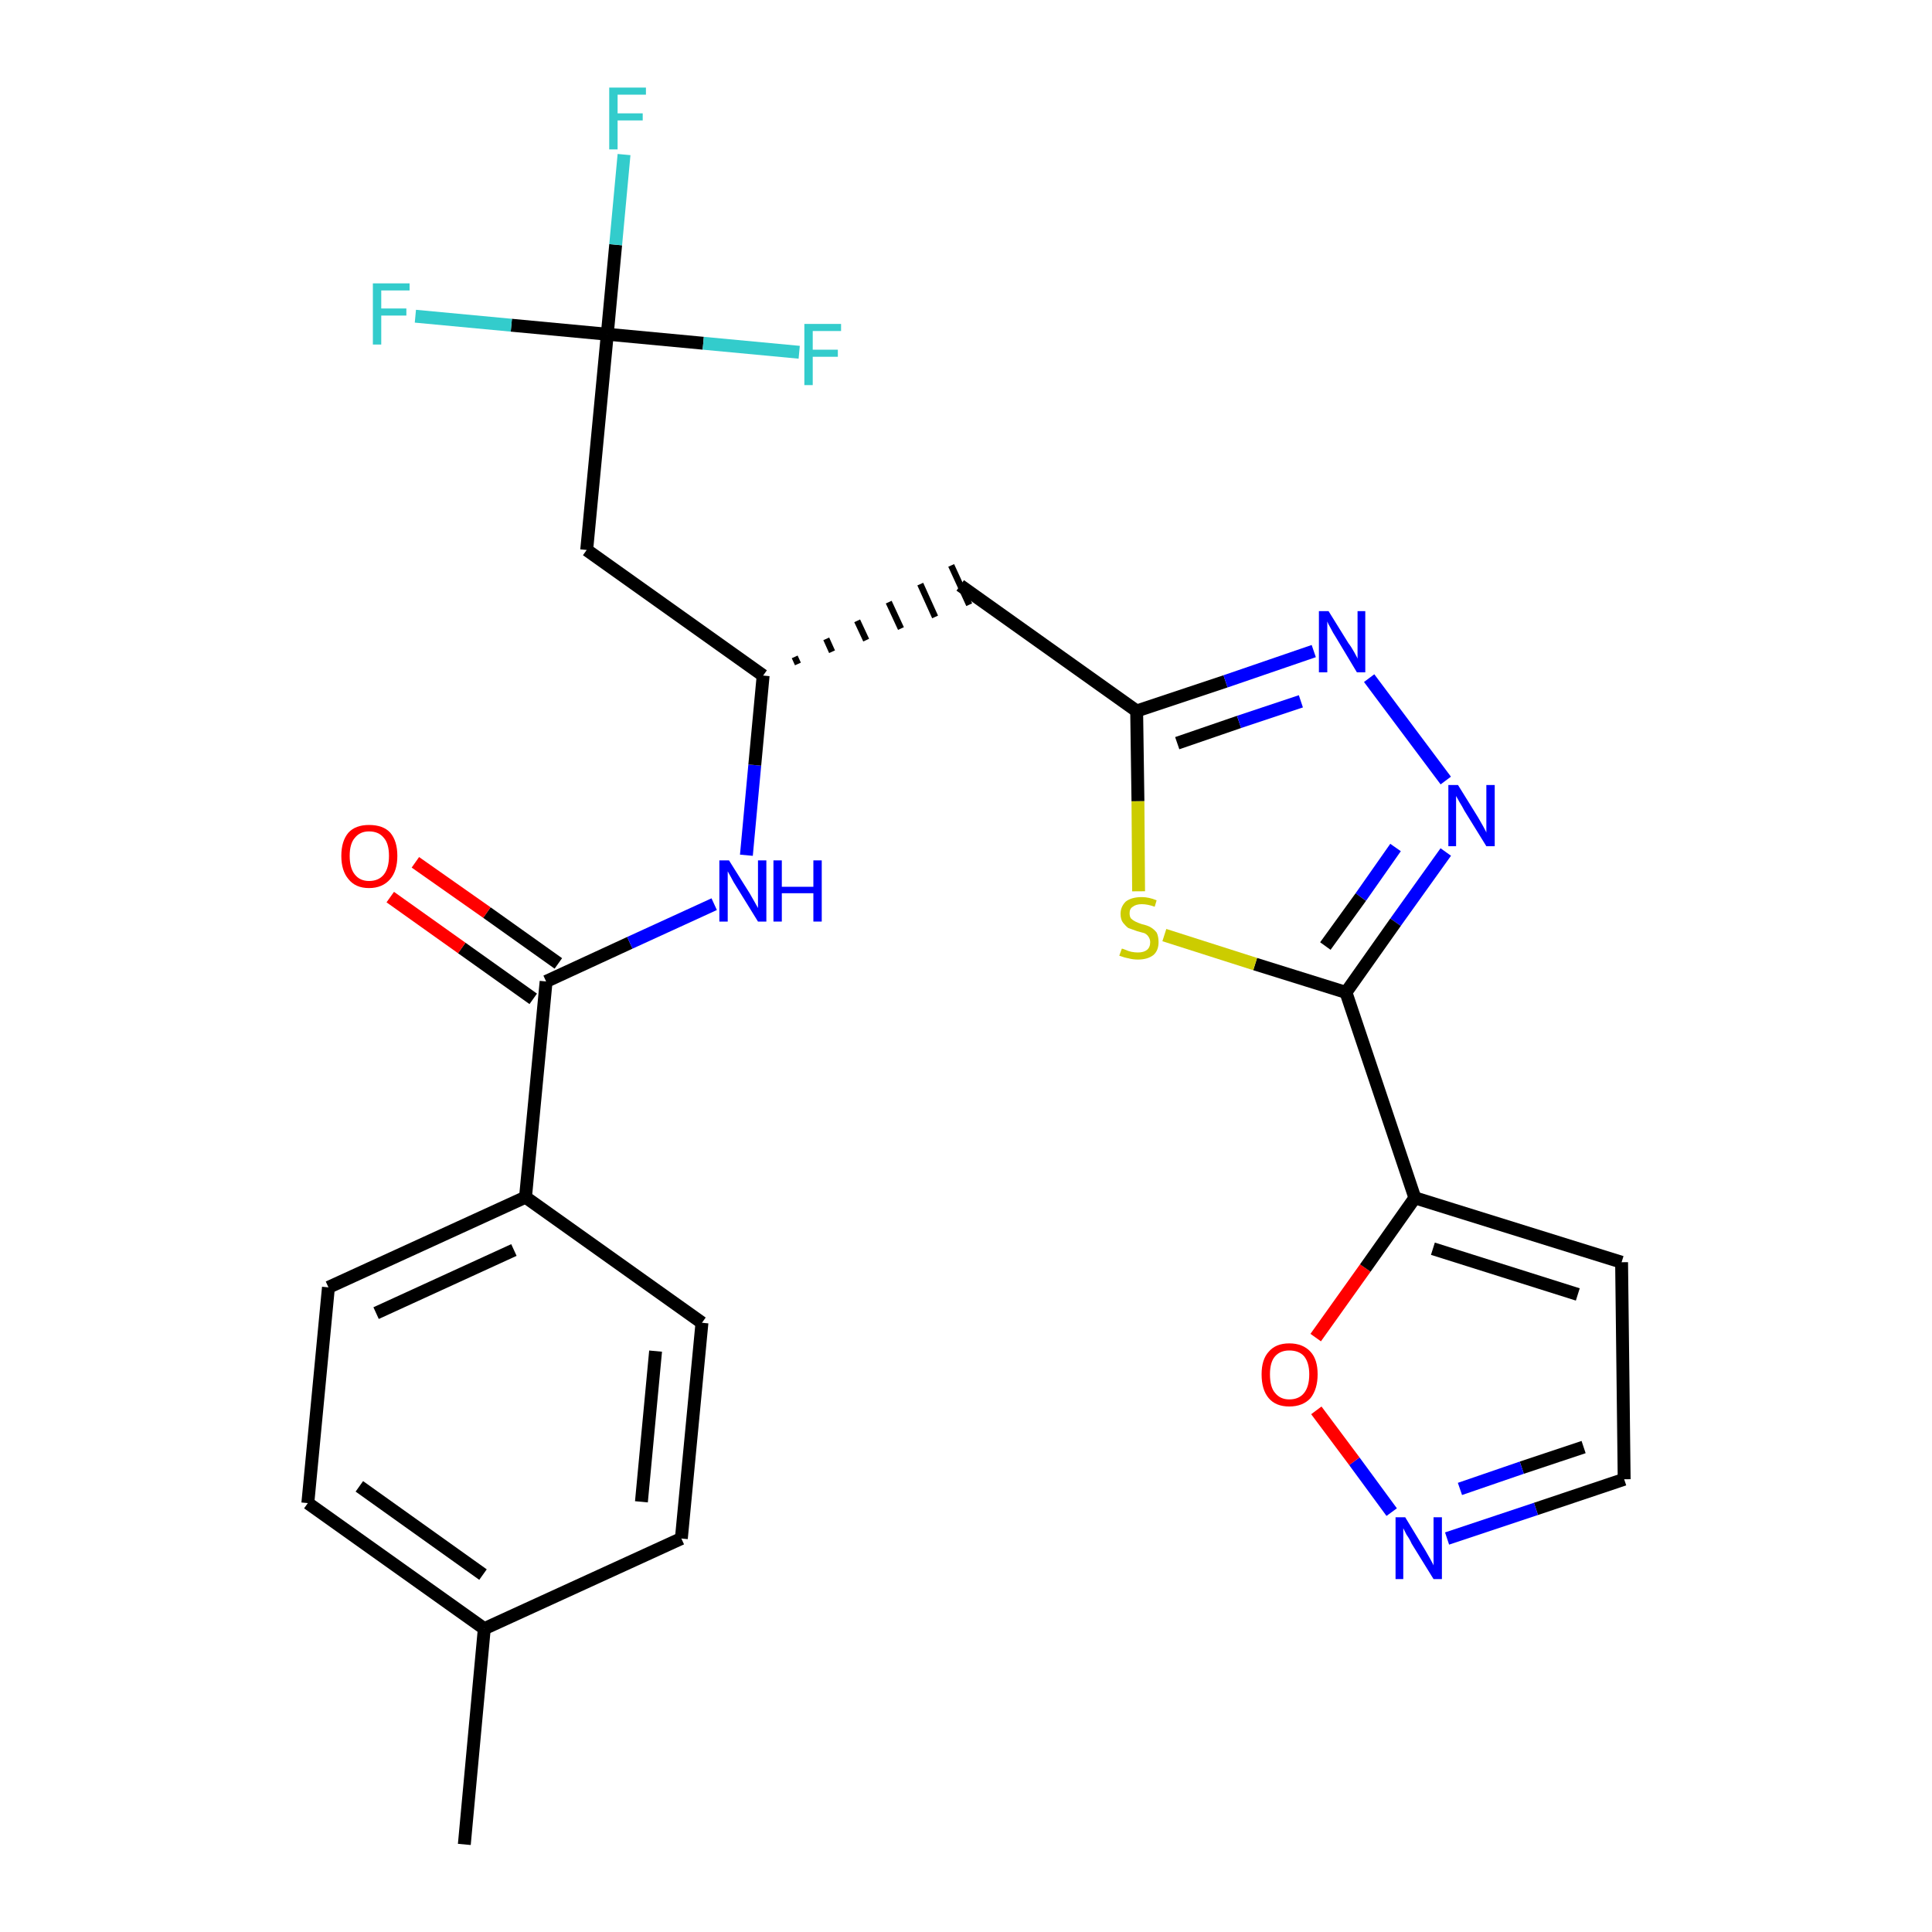 <?xml version='1.0' encoding='iso-8859-1'?>
<svg version='1.1' baseProfile='full'
              xmlns='http://www.w3.org/2000/svg'
                      xmlns:rdkit='http://www.rdkit.org/xml'
                      xmlns:xlink='http://www.w3.org/1999/xlink'
                  xml:space='preserve'
width='300px' height='300px' viewBox='0 0 300 300'>
<!-- END OF HEADER -->
<path class='bond-0 atom-0 atom-1' d='M 72.1,286.4 L 75.2,252.9' style='fill:none;fill-rule:evenodd;stroke:#000000;stroke-width:2.0px;stroke-linecap:butt;stroke-linejoin:miter;stroke-opacity:1' />
<path class='bond-1 atom-1 atom-2' d='M 75.2,252.9 L 47.8,233.4' style='fill:none;fill-rule:evenodd;stroke:#000000;stroke-width:2.0px;stroke-linecap:butt;stroke-linejoin:miter;stroke-opacity:1' />
<path class='bond-1 atom-1 atom-2' d='M 75.0,244.5 L 55.8,230.8' style='fill:none;fill-rule:evenodd;stroke:#000000;stroke-width:2.0px;stroke-linecap:butt;stroke-linejoin:miter;stroke-opacity:1' />
<path class='bond-26 atom-26 atom-1' d='M 105.8,238.9 L 75.2,252.9' style='fill:none;fill-rule:evenodd;stroke:#000000;stroke-width:2.0px;stroke-linecap:butt;stroke-linejoin:miter;stroke-opacity:1' />
<path class='bond-2 atom-2 atom-3' d='M 47.8,233.4 L 51.0,199.9' style='fill:none;fill-rule:evenodd;stroke:#000000;stroke-width:2.0px;stroke-linecap:butt;stroke-linejoin:miter;stroke-opacity:1' />
<path class='bond-3 atom-3 atom-4' d='M 51.0,199.9 L 81.6,185.9' style='fill:none;fill-rule:evenodd;stroke:#000000;stroke-width:2.0px;stroke-linecap:butt;stroke-linejoin:miter;stroke-opacity:1' />
<path class='bond-3 atom-3 atom-4' d='M 58.4,203.9 L 79.8,194.1' style='fill:none;fill-rule:evenodd;stroke:#000000;stroke-width:2.0px;stroke-linecap:butt;stroke-linejoin:miter;stroke-opacity:1' />
<path class='bond-4 atom-4 atom-5' d='M 81.6,185.9 L 84.8,152.4' style='fill:none;fill-rule:evenodd;stroke:#000000;stroke-width:2.0px;stroke-linecap:butt;stroke-linejoin:miter;stroke-opacity:1' />
<path class='bond-24 atom-4 atom-25' d='M 81.6,185.9 L 109.0,205.4' style='fill:none;fill-rule:evenodd;stroke:#000000;stroke-width:2.0px;stroke-linecap:butt;stroke-linejoin:miter;stroke-opacity:1' />
<path class='bond-5 atom-5 atom-6' d='M 86.7,149.6 L 75.6,141.7' style='fill:none;fill-rule:evenodd;stroke:#000000;stroke-width:2.0px;stroke-linecap:butt;stroke-linejoin:miter;stroke-opacity:1' />
<path class='bond-5 atom-5 atom-6' d='M 75.6,141.7 L 64.5,133.9' style='fill:none;fill-rule:evenodd;stroke:#FF0000;stroke-width:2.0px;stroke-linecap:butt;stroke-linejoin:miter;stroke-opacity:1' />
<path class='bond-5 atom-5 atom-6' d='M 82.8,155.1 L 71.7,147.2' style='fill:none;fill-rule:evenodd;stroke:#000000;stroke-width:2.0px;stroke-linecap:butt;stroke-linejoin:miter;stroke-opacity:1' />
<path class='bond-5 atom-5 atom-6' d='M 71.7,147.2 L 60.6,139.3' style='fill:none;fill-rule:evenodd;stroke:#FF0000;stroke-width:2.0px;stroke-linecap:butt;stroke-linejoin:miter;stroke-opacity:1' />
<path class='bond-6 atom-5 atom-7' d='M 84.8,152.4 L 97.8,146.4' style='fill:none;fill-rule:evenodd;stroke:#000000;stroke-width:2.0px;stroke-linecap:butt;stroke-linejoin:miter;stroke-opacity:1' />
<path class='bond-6 atom-5 atom-7' d='M 97.8,146.4 L 110.9,140.4' style='fill:none;fill-rule:evenodd;stroke:#0000FF;stroke-width:2.0px;stroke-linecap:butt;stroke-linejoin:miter;stroke-opacity:1' />
<path class='bond-7 atom-7 atom-8' d='M 115.9,132.8 L 117.2,118.8' style='fill:none;fill-rule:evenodd;stroke:#0000FF;stroke-width:2.0px;stroke-linecap:butt;stroke-linejoin:miter;stroke-opacity:1' />
<path class='bond-7 atom-7 atom-8' d='M 117.2,118.8 L 118.5,104.9' style='fill:none;fill-rule:evenodd;stroke:#000000;stroke-width:2.0px;stroke-linecap:butt;stroke-linejoin:miter;stroke-opacity:1' />
<path class='bond-8 atom-8 atom-9' d='M 123.9,103.1 L 123.4,102.0' style='fill:none;fill-rule:evenodd;stroke:#000000;stroke-width:1.0px;stroke-linecap:butt;stroke-linejoin:miter;stroke-opacity:1' />
<path class='bond-8 atom-8 atom-9' d='M 129.2,101.2 L 128.3,99.2' style='fill:none;fill-rule:evenodd;stroke:#000000;stroke-width:1.0px;stroke-linecap:butt;stroke-linejoin:miter;stroke-opacity:1' />
<path class='bond-8 atom-8 atom-9' d='M 134.5,99.4 L 133.1,96.4' style='fill:none;fill-rule:evenodd;stroke:#000000;stroke-width:1.0px;stroke-linecap:butt;stroke-linejoin:miter;stroke-opacity:1' />
<path class='bond-8 atom-8 atom-9' d='M 139.9,97.6 L 138.0,93.5' style='fill:none;fill-rule:evenodd;stroke:#000000;stroke-width:1.0px;stroke-linecap:butt;stroke-linejoin:miter;stroke-opacity:1' />
<path class='bond-8 atom-8 atom-9' d='M 145.2,95.8 L 142.9,90.7' style='fill:none;fill-rule:evenodd;stroke:#000000;stroke-width:1.0px;stroke-linecap:butt;stroke-linejoin:miter;stroke-opacity:1' />
<path class='bond-8 atom-8 atom-9' d='M 150.5,93.9 L 147.7,87.8' style='fill:none;fill-rule:evenodd;stroke:#000000;stroke-width:1.0px;stroke-linecap:butt;stroke-linejoin:miter;stroke-opacity:1' />
<path class='bond-19 atom-8 atom-20' d='M 118.5,104.9 L 91.1,85.4' style='fill:none;fill-rule:evenodd;stroke:#000000;stroke-width:2.0px;stroke-linecap:butt;stroke-linejoin:miter;stroke-opacity:1' />
<path class='bond-9 atom-9 atom-10' d='M 149.1,90.9 L 176.5,110.4' style='fill:none;fill-rule:evenodd;stroke:#000000;stroke-width:2.0px;stroke-linecap:butt;stroke-linejoin:miter;stroke-opacity:1' />
<path class='bond-10 atom-10 atom-11' d='M 176.5,110.4 L 190.3,105.8' style='fill:none;fill-rule:evenodd;stroke:#000000;stroke-width:2.0px;stroke-linecap:butt;stroke-linejoin:miter;stroke-opacity:1' />
<path class='bond-10 atom-10 atom-11' d='M 190.3,105.8 L 204.0,101.1' style='fill:none;fill-rule:evenodd;stroke:#0000FF;stroke-width:2.0px;stroke-linecap:butt;stroke-linejoin:miter;stroke-opacity:1' />
<path class='bond-10 atom-10 atom-11' d='M 182.8,115.4 L 192.4,112.1' style='fill:none;fill-rule:evenodd;stroke:#000000;stroke-width:2.0px;stroke-linecap:butt;stroke-linejoin:miter;stroke-opacity:1' />
<path class='bond-10 atom-10 atom-11' d='M 192.4,112.1 L 202.0,108.9' style='fill:none;fill-rule:evenodd;stroke:#0000FF;stroke-width:2.0px;stroke-linecap:butt;stroke-linejoin:miter;stroke-opacity:1' />
<path class='bond-27 atom-19 atom-10' d='M 176.8,138.4 L 176.7,124.4' style='fill:none;fill-rule:evenodd;stroke:#CCCC00;stroke-width:2.0px;stroke-linecap:butt;stroke-linejoin:miter;stroke-opacity:1' />
<path class='bond-27 atom-19 atom-10' d='M 176.7,124.4 L 176.5,110.4' style='fill:none;fill-rule:evenodd;stroke:#000000;stroke-width:2.0px;stroke-linecap:butt;stroke-linejoin:miter;stroke-opacity:1' />
<path class='bond-11 atom-11 atom-12' d='M 212.6,105.3 L 224.5,121.2' style='fill:none;fill-rule:evenodd;stroke:#0000FF;stroke-width:2.0px;stroke-linecap:butt;stroke-linejoin:miter;stroke-opacity:1' />
<path class='bond-12 atom-12 atom-13' d='M 224.5,132.3 L 216.7,143.2' style='fill:none;fill-rule:evenodd;stroke:#0000FF;stroke-width:2.0px;stroke-linecap:butt;stroke-linejoin:miter;stroke-opacity:1' />
<path class='bond-12 atom-12 atom-13' d='M 216.7,143.2 L 209.0,154.1' style='fill:none;fill-rule:evenodd;stroke:#000000;stroke-width:2.0px;stroke-linecap:butt;stroke-linejoin:miter;stroke-opacity:1' />
<path class='bond-12 atom-12 atom-13' d='M 216.7,131.6 L 211.3,139.3' style='fill:none;fill-rule:evenodd;stroke:#0000FF;stroke-width:2.0px;stroke-linecap:butt;stroke-linejoin:miter;stroke-opacity:1' />
<path class='bond-12 atom-12 atom-13' d='M 211.3,139.3 L 205.8,146.9' style='fill:none;fill-rule:evenodd;stroke:#000000;stroke-width:2.0px;stroke-linecap:butt;stroke-linejoin:miter;stroke-opacity:1' />
<path class='bond-13 atom-13 atom-14' d='M 209.0,154.1 L 219.7,186.0' style='fill:none;fill-rule:evenodd;stroke:#000000;stroke-width:2.0px;stroke-linecap:butt;stroke-linejoin:miter;stroke-opacity:1' />
<path class='bond-18 atom-13 atom-19' d='M 209.0,154.1 L 194.9,149.7' style='fill:none;fill-rule:evenodd;stroke:#000000;stroke-width:2.0px;stroke-linecap:butt;stroke-linejoin:miter;stroke-opacity:1' />
<path class='bond-18 atom-13 atom-19' d='M 194.9,149.7 L 180.8,145.2' style='fill:none;fill-rule:evenodd;stroke:#CCCC00;stroke-width:2.0px;stroke-linecap:butt;stroke-linejoin:miter;stroke-opacity:1' />
<path class='bond-14 atom-14 atom-15' d='M 219.7,186.0 L 251.8,196.0' style='fill:none;fill-rule:evenodd;stroke:#000000;stroke-width:2.0px;stroke-linecap:butt;stroke-linejoin:miter;stroke-opacity:1' />
<path class='bond-14 atom-14 atom-15' d='M 222.5,193.9 L 245.0,201.0' style='fill:none;fill-rule:evenodd;stroke:#000000;stroke-width:2.0px;stroke-linecap:butt;stroke-linejoin:miter;stroke-opacity:1' />
<path class='bond-28 atom-18 atom-14' d='M 204.3,207.7 L 212.0,196.9' style='fill:none;fill-rule:evenodd;stroke:#FF0000;stroke-width:2.0px;stroke-linecap:butt;stroke-linejoin:miter;stroke-opacity:1' />
<path class='bond-28 atom-18 atom-14' d='M 212.0,196.9 L 219.7,186.0' style='fill:none;fill-rule:evenodd;stroke:#000000;stroke-width:2.0px;stroke-linecap:butt;stroke-linejoin:miter;stroke-opacity:1' />
<path class='bond-15 atom-15 atom-16' d='M 251.8,196.0 L 252.2,229.7' style='fill:none;fill-rule:evenodd;stroke:#000000;stroke-width:2.0px;stroke-linecap:butt;stroke-linejoin:miter;stroke-opacity:1' />
<path class='bond-16 atom-16 atom-17' d='M 252.2,229.7 L 238.5,234.3' style='fill:none;fill-rule:evenodd;stroke:#000000;stroke-width:2.0px;stroke-linecap:butt;stroke-linejoin:miter;stroke-opacity:1' />
<path class='bond-16 atom-16 atom-17' d='M 238.5,234.3 L 224.7,238.9' style='fill:none;fill-rule:evenodd;stroke:#0000FF;stroke-width:2.0px;stroke-linecap:butt;stroke-linejoin:miter;stroke-opacity:1' />
<path class='bond-16 atom-16 atom-17' d='M 245.9,224.7 L 236.3,227.9' style='fill:none;fill-rule:evenodd;stroke:#000000;stroke-width:2.0px;stroke-linecap:butt;stroke-linejoin:miter;stroke-opacity:1' />
<path class='bond-16 atom-16 atom-17' d='M 236.3,227.9 L 226.7,231.2' style='fill:none;fill-rule:evenodd;stroke:#0000FF;stroke-width:2.0px;stroke-linecap:butt;stroke-linejoin:miter;stroke-opacity:1' />
<path class='bond-17 atom-17 atom-18' d='M 216.1,234.8 L 210.3,226.9' style='fill:none;fill-rule:evenodd;stroke:#0000FF;stroke-width:2.0px;stroke-linecap:butt;stroke-linejoin:miter;stroke-opacity:1' />
<path class='bond-17 atom-17 atom-18' d='M 210.3,226.9 L 204.4,219.0' style='fill:none;fill-rule:evenodd;stroke:#FF0000;stroke-width:2.0px;stroke-linecap:butt;stroke-linejoin:miter;stroke-opacity:1' />
<path class='bond-20 atom-20 atom-21' d='M 91.1,85.4 L 94.3,51.9' style='fill:none;fill-rule:evenodd;stroke:#000000;stroke-width:2.0px;stroke-linecap:butt;stroke-linejoin:miter;stroke-opacity:1' />
<path class='bond-21 atom-21 atom-22' d='M 94.3,51.9 L 95.6,38.0' style='fill:none;fill-rule:evenodd;stroke:#000000;stroke-width:2.0px;stroke-linecap:butt;stroke-linejoin:miter;stroke-opacity:1' />
<path class='bond-21 atom-21 atom-22' d='M 95.6,38.0 L 96.9,24.0' style='fill:none;fill-rule:evenodd;stroke:#33CCCC;stroke-width:2.0px;stroke-linecap:butt;stroke-linejoin:miter;stroke-opacity:1' />
<path class='bond-22 atom-21 atom-23' d='M 94.3,51.9 L 79.4,50.5' style='fill:none;fill-rule:evenodd;stroke:#000000;stroke-width:2.0px;stroke-linecap:butt;stroke-linejoin:miter;stroke-opacity:1' />
<path class='bond-22 atom-21 atom-23' d='M 79.4,50.5 L 64.5,49.1' style='fill:none;fill-rule:evenodd;stroke:#33CCCC;stroke-width:2.0px;stroke-linecap:butt;stroke-linejoin:miter;stroke-opacity:1' />
<path class='bond-23 atom-21 atom-24' d='M 94.3,51.9 L 109.2,53.3' style='fill:none;fill-rule:evenodd;stroke:#000000;stroke-width:2.0px;stroke-linecap:butt;stroke-linejoin:miter;stroke-opacity:1' />
<path class='bond-23 atom-21 atom-24' d='M 109.2,53.3 L 124.1,54.7' style='fill:none;fill-rule:evenodd;stroke:#33CCCC;stroke-width:2.0px;stroke-linecap:butt;stroke-linejoin:miter;stroke-opacity:1' />
<path class='bond-25 atom-25 atom-26' d='M 109.0,205.4 L 105.8,238.9' style='fill:none;fill-rule:evenodd;stroke:#000000;stroke-width:2.0px;stroke-linecap:butt;stroke-linejoin:miter;stroke-opacity:1' />
<path class='bond-25 atom-25 atom-26' d='M 101.8,209.8 L 99.6,233.2' style='fill:none;fill-rule:evenodd;stroke:#000000;stroke-width:2.0px;stroke-linecap:butt;stroke-linejoin:miter;stroke-opacity:1' />
<path  class='atom-6' d='M 53.0 132.9
Q 53.0 130.6, 54.1 129.3
Q 55.2 128.1, 57.3 128.1
Q 59.5 128.1, 60.6 129.3
Q 61.7 130.6, 61.7 132.9
Q 61.7 135.2, 60.6 136.5
Q 59.4 137.9, 57.3 137.9
Q 55.2 137.9, 54.1 136.5
Q 53.0 135.2, 53.0 132.9
M 57.3 136.8
Q 58.8 136.8, 59.6 135.8
Q 60.4 134.8, 60.4 132.9
Q 60.4 131.0, 59.6 130.1
Q 58.8 129.1, 57.3 129.1
Q 55.9 129.1, 55.1 130.1
Q 54.3 131.0, 54.3 132.9
Q 54.3 134.8, 55.1 135.8
Q 55.9 136.8, 57.3 136.8
' fill='#FF0000'/>
<path  class='atom-7' d='M 113.2 133.6
L 116.4 138.7
Q 116.7 139.2, 117.2 140.1
Q 117.7 141.0, 117.7 141.0
L 117.7 133.6
L 119.0 133.6
L 119.0 143.1
L 117.7 143.1
L 114.3 137.6
Q 113.9 137.0, 113.5 136.2
Q 113.1 135.5, 113.0 135.3
L 113.0 143.1
L 111.7 143.1
L 111.7 133.6
L 113.2 133.6
' fill='#0000FF'/>
<path  class='atom-7' d='M 120.1 133.6
L 121.4 133.6
L 121.4 137.7
L 126.3 137.7
L 126.3 133.6
L 127.6 133.6
L 127.6 143.1
L 126.3 143.1
L 126.3 138.7
L 121.4 138.7
L 121.4 143.1
L 120.1 143.1
L 120.1 133.6
' fill='#0000FF'/>
<path  class='atom-11' d='M 206.3 94.9
L 209.4 99.9
Q 209.8 100.4, 210.3 101.3
Q 210.8 102.2, 210.8 102.3
L 210.8 94.9
L 212.0 94.9
L 212.0 104.4
L 210.7 104.4
L 207.4 98.9
Q 207.0 98.3, 206.6 97.5
Q 206.2 96.8, 206.1 96.5
L 206.1 104.4
L 204.8 104.4
L 204.8 94.9
L 206.3 94.9
' fill='#0000FF'/>
<path  class='atom-12' d='M 226.4 121.9
L 229.5 126.9
Q 229.8 127.4, 230.3 128.3
Q 230.8 129.2, 230.8 129.3
L 230.8 121.9
L 232.1 121.9
L 232.1 131.4
L 230.8 131.4
L 227.4 125.9
Q 227.1 125.3, 226.6 124.5
Q 226.2 123.8, 226.1 123.6
L 226.1 131.4
L 224.9 131.4
L 224.9 121.9
L 226.4 121.9
' fill='#0000FF'/>
<path  class='atom-17' d='M 218.2 235.6
L 221.3 240.7
Q 221.6 241.2, 222.1 242.1
Q 222.6 243.0, 222.6 243.1
L 222.6 235.6
L 223.9 235.6
L 223.9 245.2
L 222.6 245.2
L 219.2 239.7
Q 218.9 239.0, 218.4 238.3
Q 218.0 237.5, 217.9 237.3
L 217.9 245.2
L 216.7 245.2
L 216.7 235.6
L 218.2 235.6
' fill='#0000FF'/>
<path  class='atom-18' d='M 195.9 213.4
Q 195.9 211.1, 197.0 209.9
Q 198.1 208.6, 200.2 208.6
Q 202.3 208.6, 203.5 209.9
Q 204.6 211.1, 204.6 213.4
Q 204.6 215.7, 203.5 217.1
Q 202.3 218.4, 200.2 218.4
Q 198.1 218.4, 197.0 217.1
Q 195.9 215.8, 195.9 213.4
M 200.2 217.3
Q 201.7 217.3, 202.5 216.3
Q 203.3 215.3, 203.3 213.4
Q 203.3 211.6, 202.5 210.6
Q 201.7 209.7, 200.2 209.7
Q 198.8 209.7, 198.0 210.6
Q 197.2 211.5, 197.2 213.4
Q 197.2 215.4, 198.0 216.3
Q 198.8 217.3, 200.2 217.3
' fill='#FF0000'/>
<path  class='atom-19' d='M 174.2 147.3
Q 174.3 147.3, 174.8 147.5
Q 175.2 147.7, 175.7 147.8
Q 176.2 147.9, 176.7 147.9
Q 177.6 147.9, 178.1 147.5
Q 178.6 147.1, 178.6 146.3
Q 178.6 145.8, 178.3 145.4
Q 178.1 145.1, 177.7 144.9
Q 177.3 144.8, 176.6 144.6
Q 175.8 144.3, 175.2 144.1
Q 174.8 143.8, 174.4 143.3
Q 174.0 142.8, 174.0 141.9
Q 174.0 140.8, 174.8 140.0
Q 175.7 139.3, 177.3 139.3
Q 178.4 139.3, 179.6 139.8
L 179.3 140.8
Q 178.2 140.4, 177.3 140.4
Q 176.4 140.4, 175.9 140.8
Q 175.4 141.1, 175.4 141.8
Q 175.4 142.3, 175.6 142.6
Q 175.9 142.9, 176.3 143.1
Q 176.7 143.3, 177.3 143.5
Q 178.2 143.7, 178.7 144.0
Q 179.2 144.3, 179.6 144.8
Q 179.9 145.4, 179.9 146.3
Q 179.9 147.6, 179.1 148.3
Q 178.2 149.0, 176.7 149.0
Q 175.9 149.0, 175.2 148.8
Q 174.6 148.7, 173.8 148.4
L 174.2 147.3
' fill='#CCCC00'/>
<path  class='atom-22' d='M 94.6 13.6
L 100.3 13.6
L 100.3 14.7
L 95.9 14.7
L 95.9 17.6
L 99.8 17.6
L 99.8 18.7
L 95.9 18.7
L 95.9 23.2
L 94.6 23.2
L 94.6 13.6
' fill='#33CCCC'/>
<path  class='atom-23' d='M 57.9 44.0
L 63.6 44.0
L 63.6 45.1
L 59.2 45.1
L 59.2 47.9
L 63.1 47.9
L 63.1 49.0
L 59.2 49.0
L 59.2 53.5
L 57.9 53.5
L 57.9 44.0
' fill='#33CCCC'/>
<path  class='atom-24' d='M 124.9 50.3
L 130.6 50.3
L 130.6 51.4
L 126.2 51.4
L 126.2 54.3
L 130.1 54.3
L 130.1 55.4
L 126.2 55.4
L 126.2 59.8
L 124.9 59.8
L 124.9 50.3
' fill='#33CCCC'/>
</svg>
